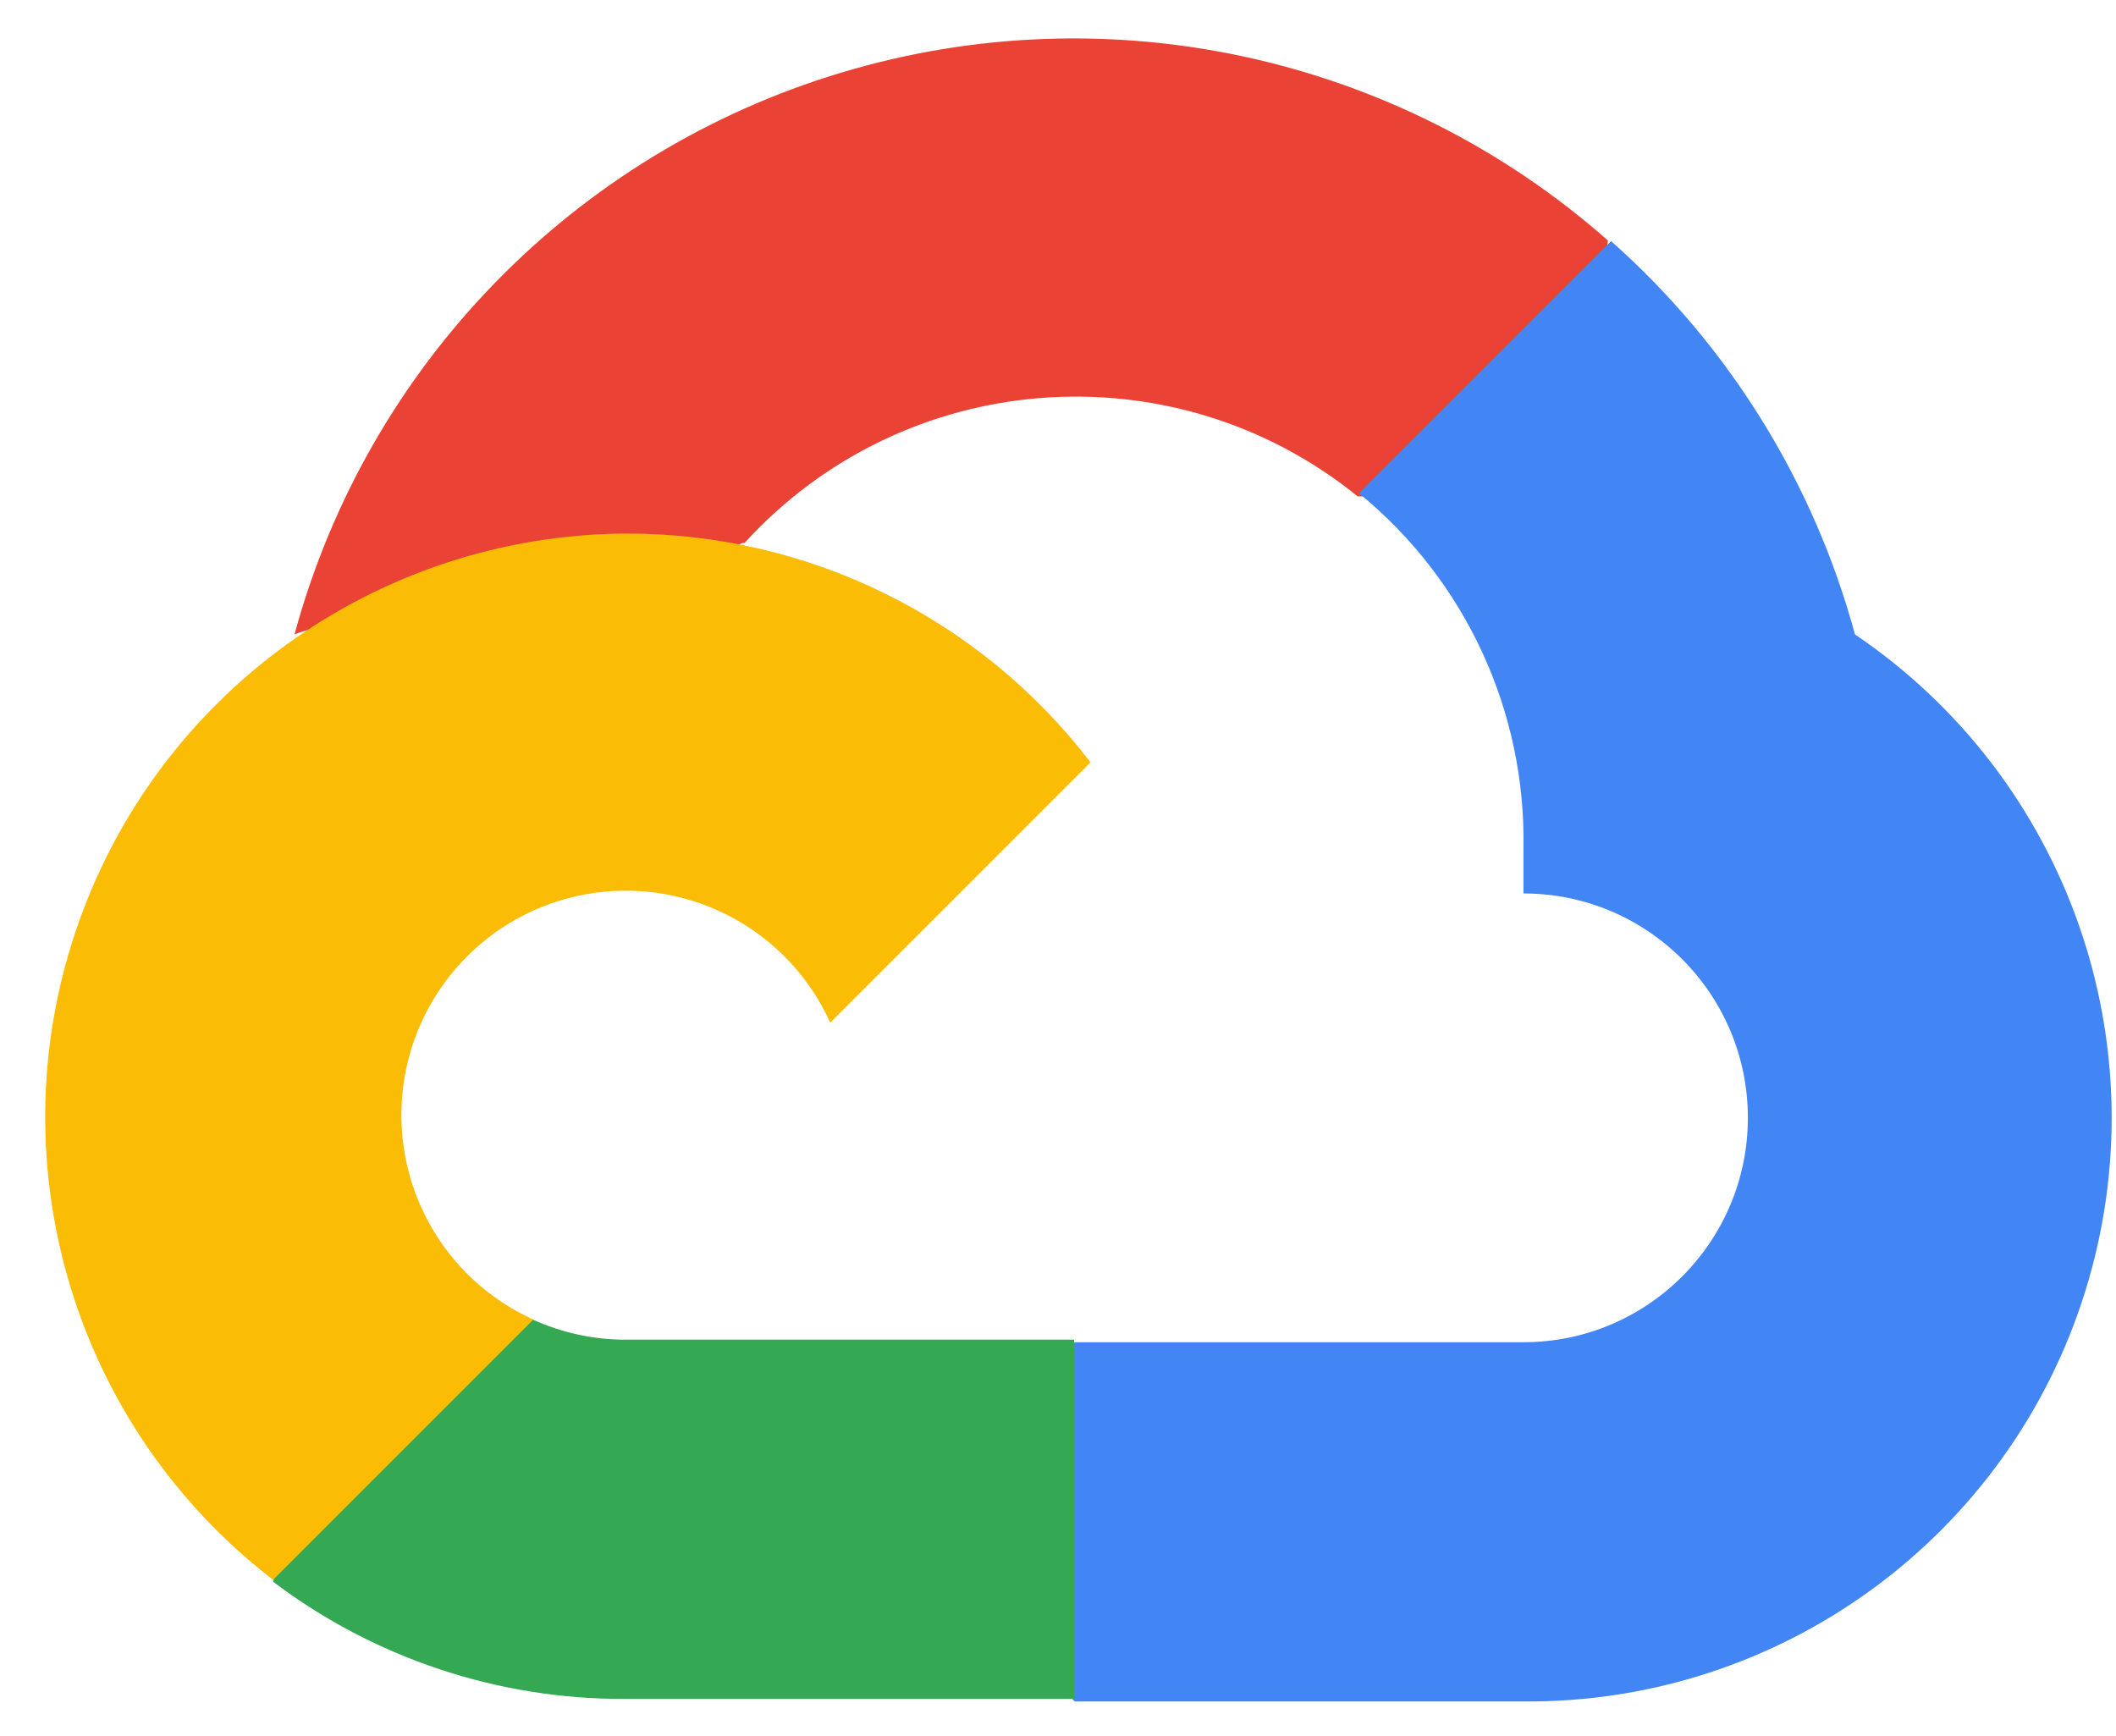 <svg xmlns="http://www.w3.org/2000/svg" width="39" height="32" fill="none" viewBox="0 0 39 32"><path fill="#EA4335" d="M25.001 9.149H26.163L29.473 5.838L29.636 4.433C25.78 1.029 20.441 -0.142 15.514 1.336C10.588 2.813 6.774 6.729 5.428 11.693C5.797 11.542 6.205 11.517 6.589 11.623L13.211 10.531C13.211 10.531 13.547 9.974 13.722 10.008C16.667 6.774 21.624 6.397 25.024 9.149H25.001Z"/><path fill="#4285F4" d="M34.189 11.693C33.428 8.89 31.866 6.371 29.694 4.444L25.047 9.091C27.01 10.694 28.127 13.109 28.079 15.642V16.467C30.363 16.467 32.215 18.318 32.215 20.602C32.215 22.886 30.363 24.738 28.079 24.738H19.809L18.984 25.574V30.534L19.809 31.359H28.079C32.822 31.396 37.028 28.323 38.435 23.794C39.842 19.265 38.118 14.35 34.189 11.693Z"/><path fill="#34A853" d="M11.526 31.312H19.797V24.691H11.526C10.937 24.691 10.355 24.564 9.819 24.32L8.657 24.68L5.323 27.99L5.033 29.152C6.902 30.564 9.184 31.323 11.526 31.312Z"/><path fill="#FBBC05" d="M11.526 9.834C6.932 9.862 2.863 12.804 1.396 17.158C-0.07 21.512 1.391 26.316 5.033 29.117L9.83 24.32C8.154 23.562 7.18 21.789 7.439 19.968C7.698 18.147 9.129 16.716 10.95 16.457C12.771 16.198 14.544 17.172 15.302 18.848L20.099 14.051C18.058 11.382 14.886 9.822 11.526 9.834Z"/></svg>